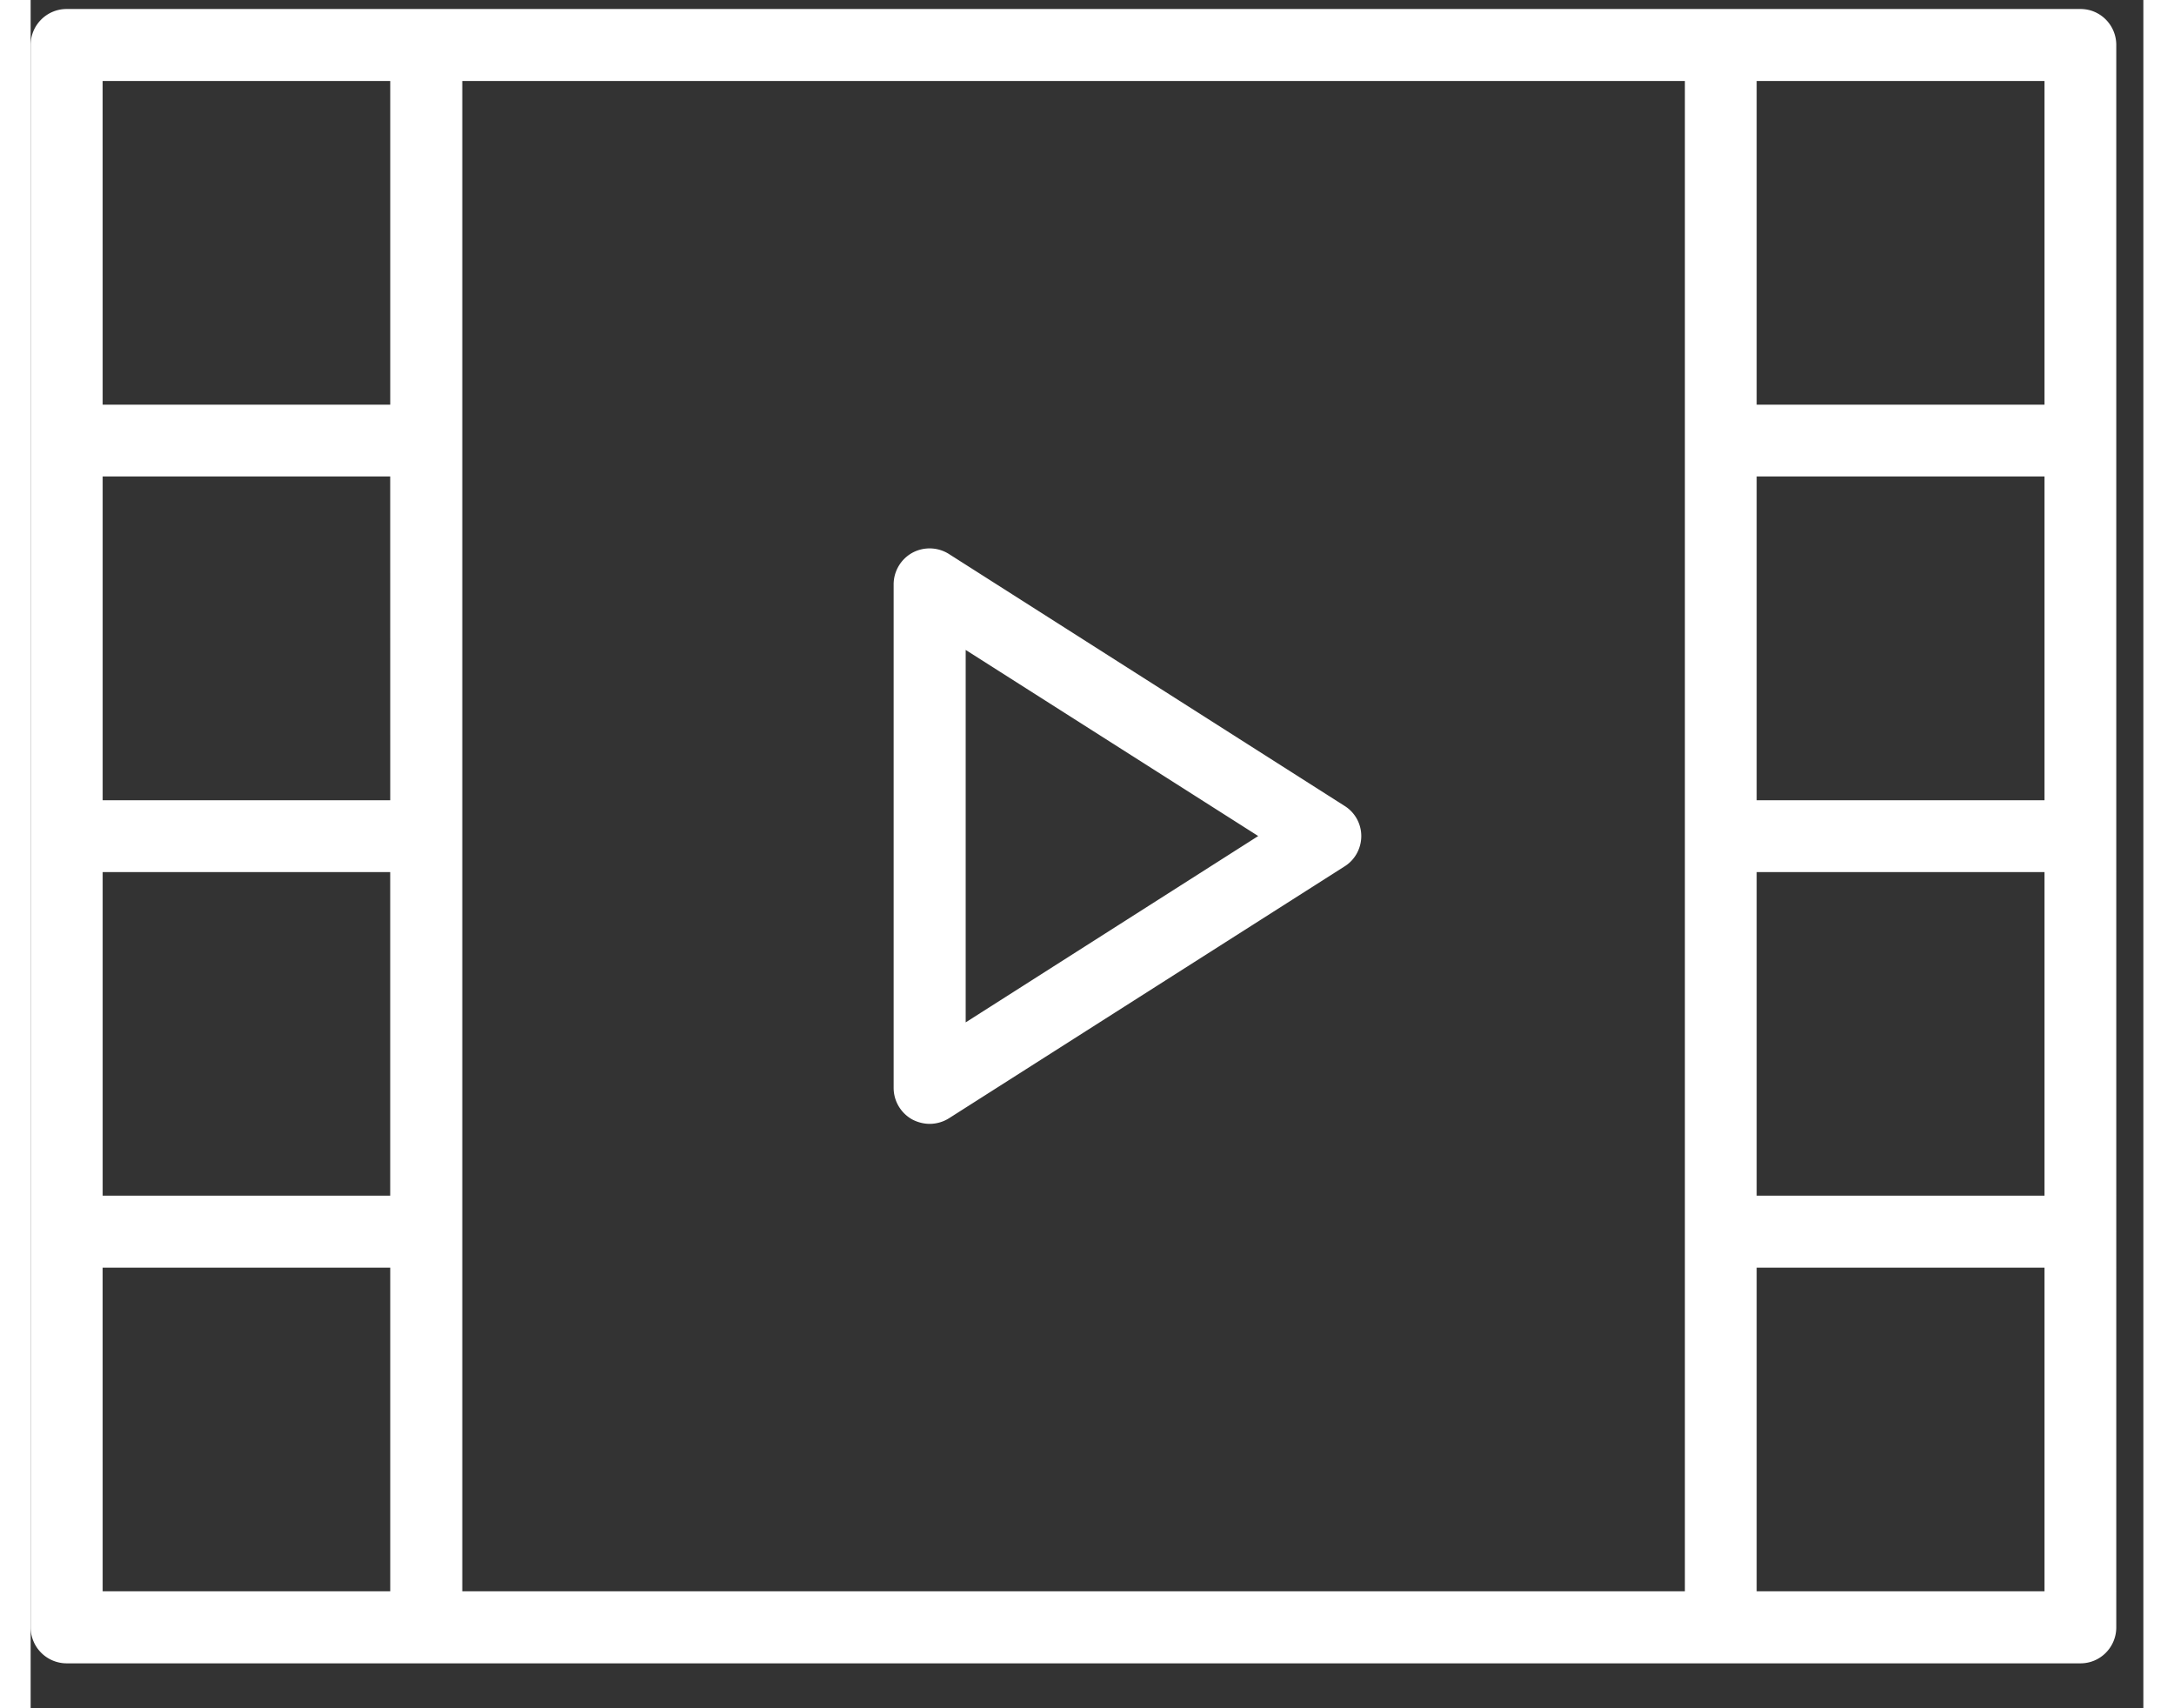 <svg xmlns="http://www.w3.org/2000/svg" viewBox="0 0 62.667 50.667" height="33" width="42"><rect x="0" y="0" width="62.667" height="50.667" fill="#333333" stroke="none"/><path d="M38.973 23.903l-11.733-7.47a1.074 1.074 0 0 0-1.09-.036 1.072 1.072 0 0 0-.552.938v14.932c0 .39.214.75.553.937.161.084.339.13.516.13.197 0 .401-.057.573-.166l11.733-7.47c.308-.191.496-.535.496-.9s-.188-.703-.496-.895zm-11.238 6.421V19.277l8.677 5.52z" fill="#fff"/><path d="M60.803.267H1.068C.478.267 0 .745 0 1.335v46.932a1.07 1.07 0 0 0 1.068 1.068h59.735c.588 0 1.061-.48 1.061-1.068V1.335c0-.59-.473-1.068-1.061-1.068zM10.667 23.736H2.136v-9.605h8.53zm-8.531 2.13h8.53v9.598h-8.53zm10.667 10.666V2.402h36.265v44.796H12.803zm46.932-12.796h-8.538v-9.605h8.538zm-8.538 2.13h8.538v9.598h-8.538zm8.538-13.864h-8.538v-9.6h8.538zm-57.6-9.6h8.532v9.6H2.136zm0 35.198h8.532v9.598H2.136zm57.6 9.598h-8.538V37.6h8.538z" fill="#fff"/></svg>
